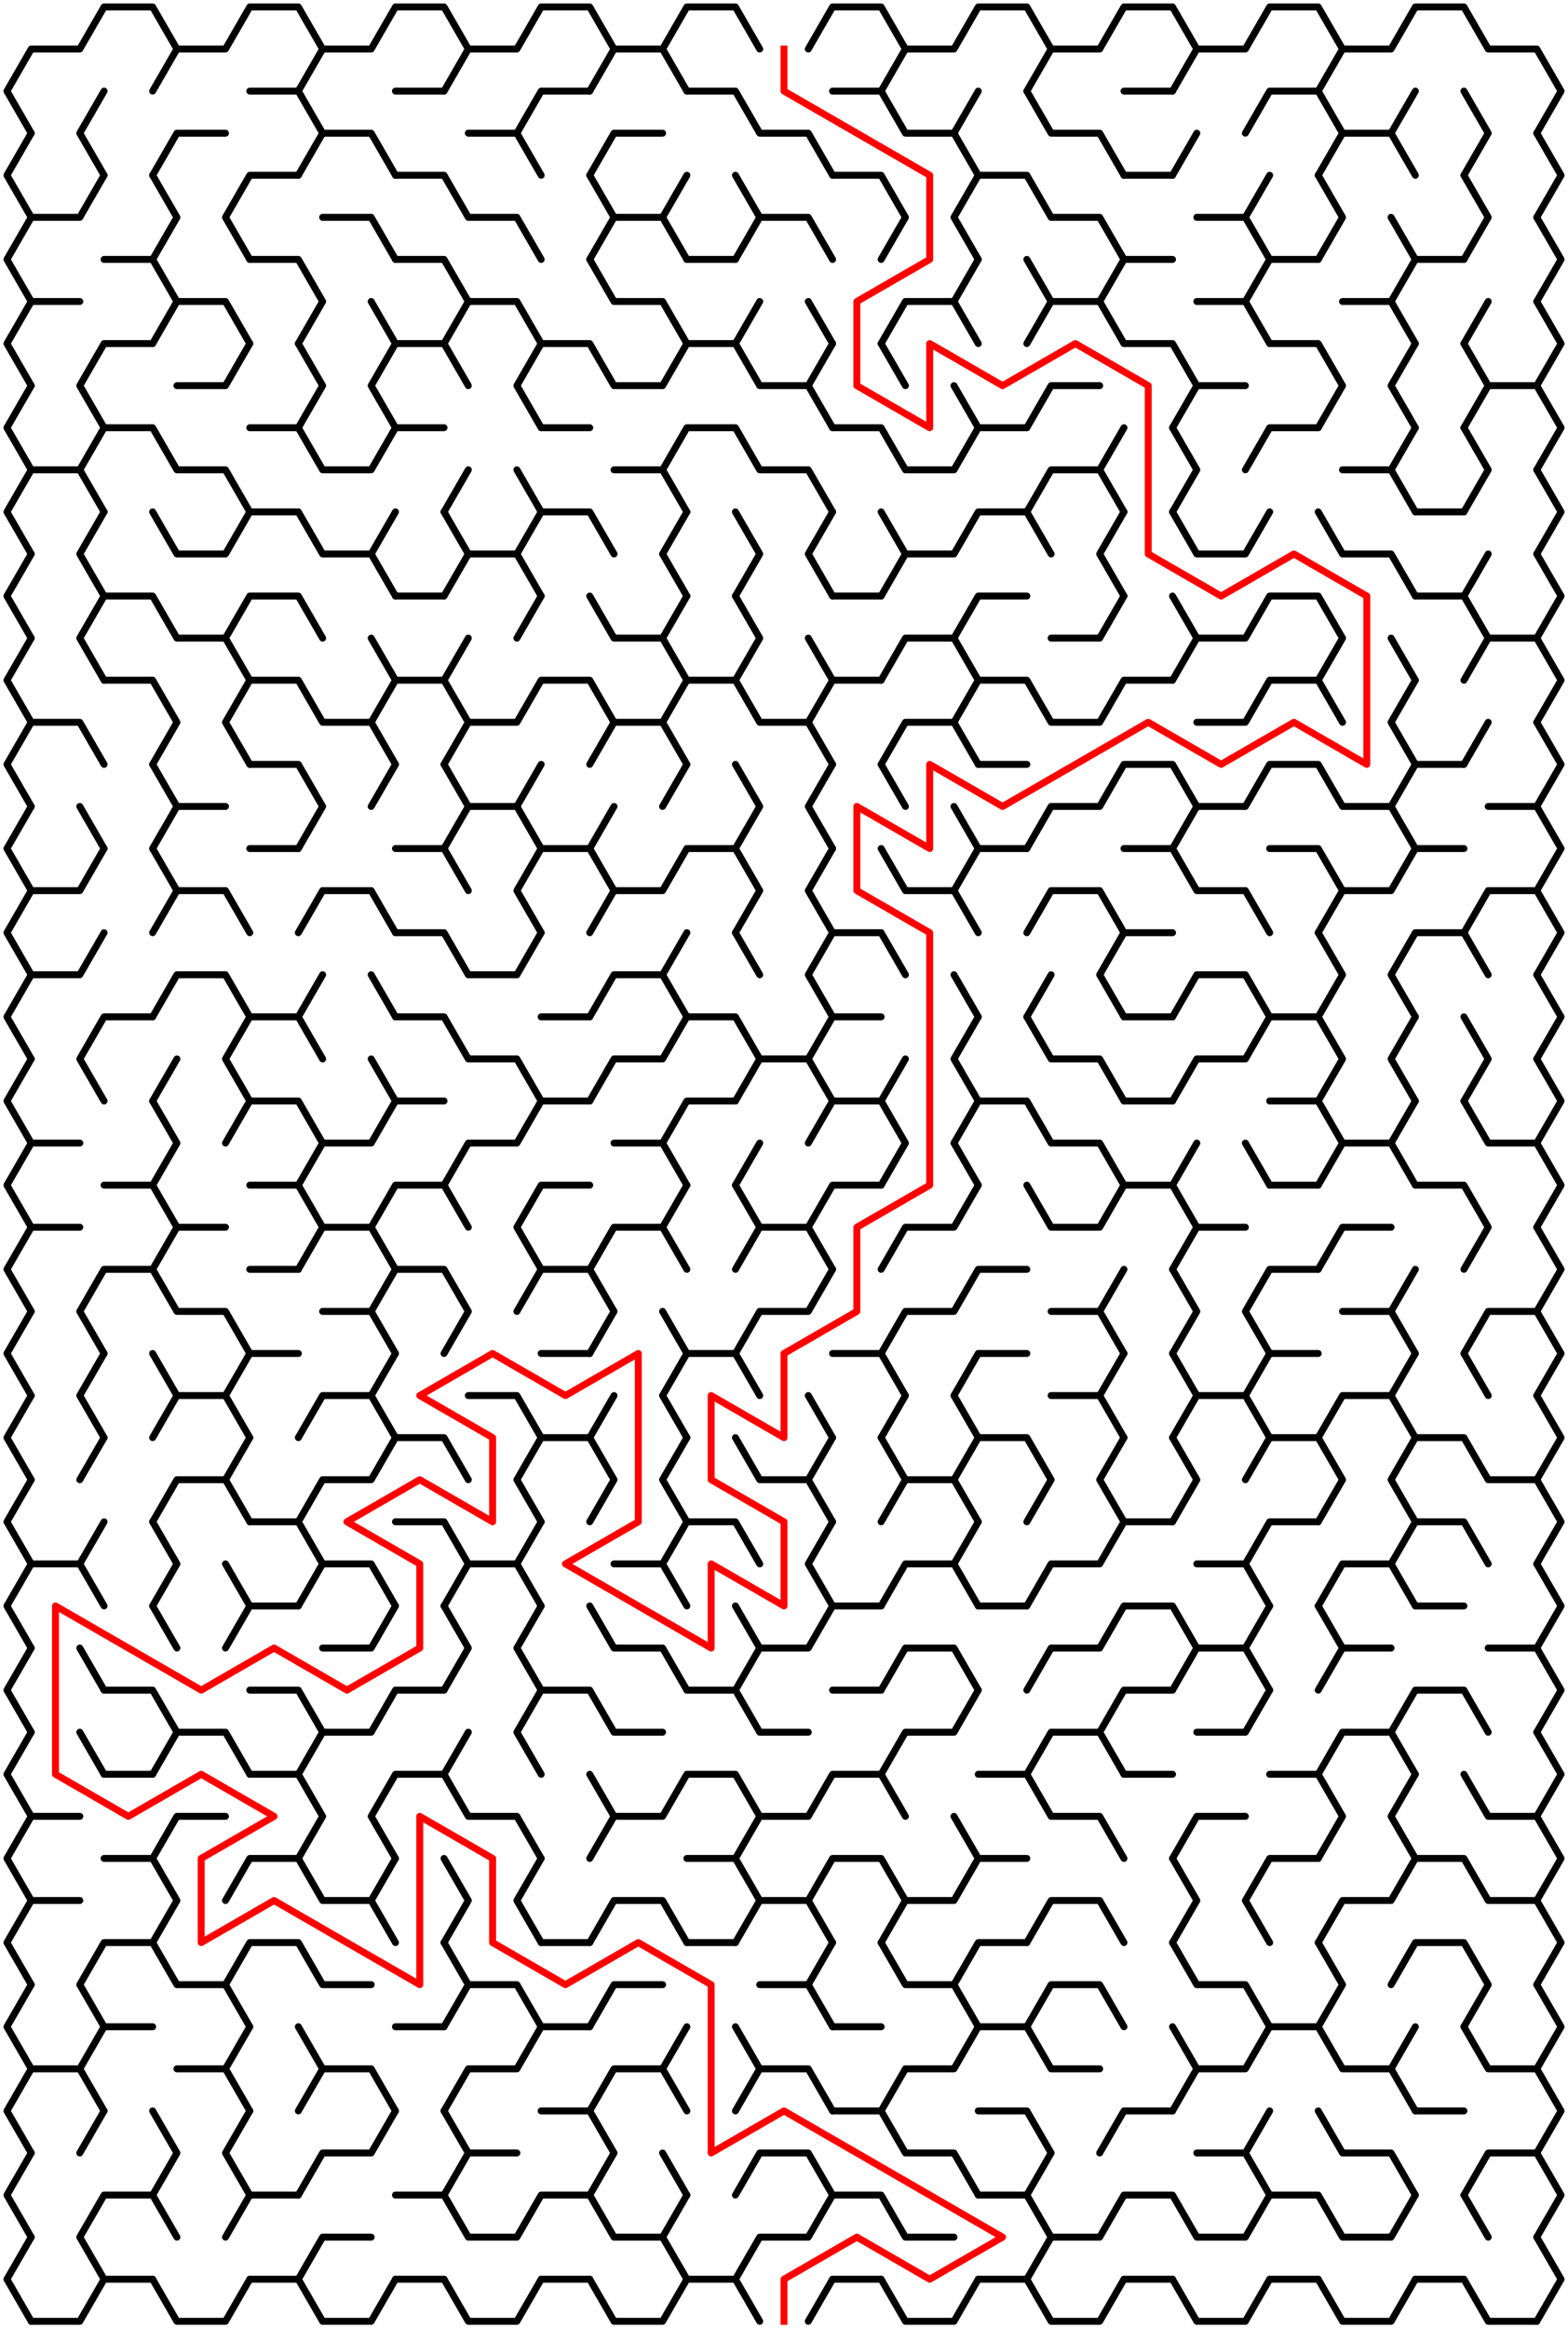 ﻿<?xml version="1.0" encoding="utf-8" standalone="no"?>
<!DOCTYPE svg PUBLIC "-//W3C//DTD SVG 1.1//EN" "http://www.w3.org/Graphics/SVG/1.1/DTD/svg11.dtd">
<svg width="452" height="670.84" version="1.1" xmlns="http://www.w3.org/2000/svg">
  <title>21 by 27 sigma maze</title>
  <g fill="none" stroke="#000000" stroke-width="2" stroke-linecap="round" stroke-linejoin="round">
    <polyline points="9,38.373 2,26.249 9,14.124 23,14.124 30,2 44,2 51,14.124 44,26.249" />
    <polyline points="51,14.124 65,14.124 72,2 86,2 93,14.124 86,26.249" />
    <polyline points="93,14.124 107,14.124 114,2 128,2 135,14.124 128,26.249" />
    <polyline points="135,14.124 149,14.124 156,2 170,2 177,14.124 170,26.249" />
    <polyline points="177,14.124 191,14.124 198,26.249" />
    <polyline points="191,14.124 198,2 212,2 219,14.124" />
    <polyline points="233,14.124 240,2 254,2 261,14.124 254,26.249" />
    <polyline points="261,14.124 275,14.124 282,2 296,2 303,14.124 296,26.249" />
    <polyline points="303,14.124 317,14.124 324,2 338,2 345,14.124 338,26.249" />
    <polyline points="345,14.124 359,14.124 366,2 380,2 387,14.124 380,26.249" />
    <polyline points="387,14.124 401,14.124 408,2 422,2 429,14.124 443,14.124 450,26.249 443,38.373" />
    <polyline points="9,62.622 2,50.497 9,38.373" />
    <polyline points="30,50.497 23,38.373 30,26.249" />
    <polyline points="44,50.497 51,38.373 65,38.373" />
    <polyline points="72,26.249 86,26.249 93,38.373 86,50.497" />
    <polyline points="93,38.373 107,38.373 114,50.497" />
    <line x1="114" y1="26.249" x2="128" y2="26.249" />
    <polyline points="135,38.373 149,38.373 156,50.497" />
    <polyline points="149,38.373 156,26.249 170,26.249" />
    <polyline points="170,50.497 177,38.373 191,38.373" />
    <polyline points="198,26.249 212,26.249 219,38.373 233,38.373 240,50.497" />
    <polyline points="240,26.249 254,26.249 261,38.373 275,38.373 282,50.497" />
    <line x1="275" y1="38.373" x2="282" y2="26.249" />
    <polyline points="296,26.249 303,38.373 317,38.373 324,50.497" />
    <line x1="324" y1="26.249" x2="338" y2="26.249" />
    <line x1="338" y1="50.497" x2="345" y2="38.373" />
    <polyline points="359,38.373 366,26.249 380,26.249 387,38.373 380,50.497" />
    <polyline points="387,38.373 401,38.373 408,50.497" />
    <line x1="401" y1="38.373" x2="408" y2="26.249" />
    <polyline points="422,26.249 429,38.373 422,50.497" />
    <polyline points="443,38.373 450,50.497 443,62.622" />
    <polyline points="9,86.87 2,74.746 9,62.622 23,62.622 30,50.497" />
    <polyline points="44,50.497 51,62.622 44,74.746" />
    <polyline points="72,74.746 65,62.622 72,50.497 86,50.497" />
    <polyline points="93,62.622 107,62.622 114,74.746" />
    <polyline points="114,50.497 128,50.497 135,62.622 149,62.622 156,74.746" />
    <polyline points="170,50.497 177,62.622 170,74.746" />
    <polyline points="177,62.622 191,62.622 198,74.746" />
    <line x1="191" y1="62.622" x2="198" y2="50.497" />
    <polyline points="212,50.497 219,62.622 212,74.746" />
    <polyline points="219,62.622 233,62.622 240,74.746" />
    <polyline points="240,50.497 254,50.497 261,62.622 254,74.746" />
    <polyline points="282,74.746 275,62.622 282,50.497 296,50.497 303,62.622 317,62.622 324,74.746" />
    <line x1="324" y1="50.497" x2="338" y2="50.497" />
    <polyline points="345,62.622 359,62.622 366,74.746" />
    <line x1="359" y1="62.622" x2="366" y2="50.497" />
    <polyline points="380,50.497 387,62.622 380,74.746" />
    <line x1="401" y1="62.622" x2="408" y2="74.746" />
    <polyline points="422,50.497 429,62.622 422,74.746" />
    <polyline points="443,62.622 450,74.746 443,86.87" />
    <polyline points="9,111.119 2,98.995 9,86.87 23,86.87" />
    <polyline points="30,74.746 44,74.746 51,86.87 44,98.995" />
    <polyline points="51,86.87 65,86.87 72,98.995" />
    <polyline points="72,74.746 86,74.746 93,86.87 86,98.995" />
    <line x1="107" y1="86.87" x2="114" y2="98.995" />
    <polyline points="114,74.746 128,74.746 135,86.87 128,98.995" />
    <polyline points="135,86.87 149,86.87 156,98.995" />
    <polyline points="170,74.746 177,86.87 191,86.87 198,98.995" />
    <line x1="198" y1="74.746" x2="212" y2="74.746" />
    <line x1="212" y1="98.995" x2="219" y2="86.87" />
    <line x1="233" y1="86.87" x2="240" y2="98.995" />
    <polyline points="254,98.995 261,86.87 275,86.87 282,98.995" />
    <line x1="275" y1="86.87" x2="282" y2="74.746" />
    <polyline points="296,74.746 303,86.87 296,98.995" />
    <polyline points="303,86.87 317,86.87 324,98.995" />
    <polyline points="317,86.87 324,74.746 338,74.746" />
    <polyline points="345,86.87 359,86.87 366,98.995" />
    <polyline points="359,86.87 366,74.746 380,74.746" />
    <polyline points="387,86.87 401,86.87 408,98.995" />
    <polyline points="401,86.87 408,74.746 422,74.746" />
    <line x1="422" y1="98.995" x2="429" y2="86.87" />
    <polyline points="443,86.87 450,98.995 443,111.119" />
    <polyline points="9,135.368 2,123.244 9,111.119" />
    <polyline points="30,123.244 23,111.119 30,98.995 44,98.995" />
    <polyline points="51,111.119 65,111.119 72,98.995" />
    <polyline points="86,98.995 93,111.119 86,123.244" />
    <polyline points="114,123.244 107,111.119 114,98.995 128,98.995 135,111.119" />
    <polyline points="156,123.244 149,111.119 156,98.995 170,98.995 177,111.119 191,111.119 198,98.995 212,98.995 219,111.119 233,111.119 240,123.244" />
    <line x1="233" y1="111.119" x2="240" y2="98.995" />
    <line x1="254" y1="98.995" x2="261" y2="111.119" />
    <line x1="275" y1="111.119" x2="282" y2="123.244" />
    <polyline points="296,123.244 303,111.119 317,111.119" />
    <polyline points="324,98.995 338,98.995 345,111.119 338,123.244" />
    <line x1="345" y1="111.119" x2="359" y2="111.119" />
    <polyline points="366,98.995 380,98.995 387,111.119 380,123.244" />
    <polyline points="408,123.244 401,111.119 408,98.995" />
    <polyline points="422,98.995 429,111.119 422,123.244" />
    <polyline points="429,111.119 443,111.119 450,123.244 443,135.368" />
    <polyline points="9,159.617 2,147.492 9,135.368 23,135.368 30,147.492" />
    <polyline points="23,135.368 30,123.244 44,123.244 51,135.368 65,135.368 72,147.492" />
    <polyline points="72,123.244 86,123.244 93,135.368 107,135.368 114,123.244 128,123.244" />
    <line x1="128" y1="147.492" x2="135" y2="135.368" />
    <line x1="149" y1="135.368" x2="156" y2="147.492" />
    <line x1="156" y1="123.244" x2="170" y2="123.244" />
    <polyline points="177,135.368 191,135.368 198,147.492" />
    <polyline points="191,135.368 198,123.244 212,123.244 219,135.368 233,135.368 240,147.492" />
    <polyline points="240,123.244 254,123.244 261,135.368 275,135.368 282,123.244 296,123.244" />
    <polyline points="296,147.492 303,135.368 317,135.368 324,147.492" />
    <line x1="317" y1="135.368" x2="324" y2="123.244" />
    <polyline points="338,123.244 345,135.368 338,147.492" />
    <polyline points="359,135.368 366,123.244 380,123.244" />
    <polyline points="387,135.368 401,135.368 408,147.492" />
    <line x1="401" y1="135.368" x2="408" y2="123.244" />
    <polyline points="422,123.244 429,135.368 422,147.492" />
    <polyline points="443,135.368 450,147.492 443,159.617" />
    <polyline points="9,183.865 2,171.741 9,159.617" />
    <polyline points="30,171.741 23,159.617 30,147.492" />
    <polyline points="44,147.492 51,159.617 65,159.617 72,147.492 86,147.492 93,159.617 107,159.617 114,171.741" />
    <line x1="107" y1="159.617" x2="114" y2="147.492" />
    <polyline points="128,147.492 135,159.617 128,171.741" />
    <polyline points="135,159.617 149,159.617 156,171.741" />
    <polyline points="149,159.617 156,147.492 170,147.492 177,159.617" />
    <polyline points="198,171.741 191,159.617 198,147.492" />
    <polyline points="212,147.492 219,159.617 212,171.741" />
    <polyline points="240,171.741 233,159.617 240,147.492" />
    <polyline points="254,147.492 261,159.617 254,171.741" />
    <polyline points="261,159.617 275,159.617 282,147.492 296,147.492 303,159.617" />
    <polyline points="324,171.741 317,159.617 324,147.492" />
    <polyline points="338,147.492 345,159.617 359,159.617 366,147.492" />
    <polyline points="380,147.492 387,159.617 401,159.617 408,171.741" />
    <line x1="408" y1="147.492" x2="422" y2="147.492" />
    <line x1="422" y1="171.741" x2="429" y2="159.617" />
    <polyline points="443,159.617 450,171.741 443,183.865" />
    <polyline points="9,208.114 2,195.99 9,183.865" />
    <polyline points="30,195.99 23,183.865 30,171.741 44,171.741 51,183.865 65,183.865 72,195.99" />
    <polyline points="65,183.865 72,171.741 86,171.741 93,183.865" />
    <line x1="107" y1="183.865" x2="114" y2="195.99" />
    <line x1="114" y1="171.741" x2="128" y2="171.741" />
    <line x1="128" y1="195.99" x2="135" y2="183.865" />
    <line x1="149" y1="183.865" x2="156" y2="171.741" />
    <polyline points="170,171.741 177,183.865 191,183.865 198,195.99" />
    <line x1="191" y1="183.865" x2="198" y2="171.741" />
    <polyline points="212,171.741 219,183.865 212,195.99" />
    <line x1="233" y1="183.865" x2="240" y2="195.99" />
    <line x1="240" y1="171.741" x2="254" y2="171.741" />
    <polyline points="254,195.99 261,183.865 275,183.865 282,195.99" />
    <polyline points="275,183.865 282,171.741 296,171.741" />
    <polyline points="303,183.865 317,183.865 324,171.741" />
    <polyline points="338,171.741 345,183.865 338,195.99" />
    <polyline points="345,183.865 359,183.865 366,171.741 380,171.741 387,183.865 380,195.99" />
    <line x1="401" y1="183.865" x2="408" y2="195.99" />
    <polyline points="408,171.741 422,171.741 429,183.865 422,195.99" />
    <polyline points="429,183.865 443,183.865 450,195.99 443,208.114" />
    <polyline points="9,232.363 2,220.238 9,208.114 23,208.114 30,220.238" />
    <polyline points="30,195.99 44,195.99 51,208.114 44,220.238" />
    <polyline points="72,220.238 65,208.114 72,195.99 86,195.99 93,208.114 107,208.114 114,220.238" />
    <polyline points="107,208.114 114,195.99 128,195.99 135,208.114 128,220.238" />
    <polyline points="135,208.114 149,208.114 156,195.99 170,195.99 177,208.114 170,220.238" />
    <polyline points="177,208.114 191,208.114 198,220.238" />
    <polyline points="191,208.114 198,195.99 212,195.99 219,208.114 233,208.114 240,220.238" />
    <polyline points="233,208.114 240,195.99 254,195.99" />
    <polyline points="254,220.238 261,208.114 275,208.114 282,220.238" />
    <polyline points="275,208.114 282,195.99 296,195.99 303,208.114 317,208.114 324,195.99 338,195.99" />
    <polyline points="345,208.114 359,208.114 366,195.99 380,195.99 387,208.114" />
    <polyline points="408,220.238 401,208.114 408,195.99" />
    <line x1="422" y1="220.238" x2="429" y2="208.114" />
    <polyline points="443,208.114 450,220.238 443,232.363" />
    <polyline points="9,256.611 2,244.487 9,232.363" />
    <line x1="23" y1="232.363" x2="30" y2="244.487" />
    <polyline points="44,220.238 51,232.363 44,244.487" />
    <line x1="51" y1="232.363" x2="65" y2="232.363" />
    <polyline points="72,220.238 86,220.238 93,232.363 86,244.487" />
    <line x1="107" y1="232.363" x2="114" y2="220.238" />
    <polyline points="128,220.238 135,232.363 128,244.487" />
    <polyline points="135,232.363 149,232.363 156,244.487" />
    <line x1="149" y1="232.363" x2="156" y2="220.238" />
    <line x1="170" y1="244.487" x2="177" y2="232.363" />
    <line x1="191" y1="232.363" x2="198" y2="220.238" />
    <polyline points="212,220.238 219,232.363 212,244.487" />
    <polyline points="240,244.487 233,232.363 240,220.238" />
    <line x1="254" y1="220.238" x2="261" y2="232.363" />
    <line x1="275" y1="232.363" x2="282" y2="244.487" />
    <line x1="282" y1="220.238" x2="296" y2="220.238" />
    <polyline points="296,244.487 303,232.363 317,232.363 324,220.238 338,220.238 345,232.363 338,244.487" />
    <polyline points="345,232.363 359,232.363 366,220.238 380,220.238 387,232.363 401,232.363 408,244.487" />
    <polyline points="401,232.363 408,220.238 422,220.238" />
    <polyline points="429,232.363 443,232.363 450,244.487 443,256.611" />
    <polyline points="9,280.86 2,268.736 9,256.611 23,256.611 30,244.487" />
    <polyline points="44,244.487 51,256.611 44,268.736" />
    <polyline points="51,256.611 65,256.611 72,268.736" />
    <line x1="72" y1="244.487" x2="86" y2="244.487" />
    <polyline points="86,268.736 93,256.611 107,256.611 114,268.736" />
    <polyline points="114,244.487 128,244.487 135,256.611" />
    <polyline points="156,268.736 149,256.611 156,244.487 170,244.487 177,256.611 170,268.736" />
    <polyline points="177,256.611 191,256.611 198,244.487 212,244.487 219,256.611 212,268.736" />
    <polyline points="240,268.736 233,256.611 240,244.487" />
    <polyline points="254,244.487 261,256.611 275,256.611 282,268.736" />
    <polyline points="275,256.611 282,244.487 296,244.487" />
    <polyline points="296,268.736 303,256.611 317,256.611 324,268.736" />
    <polyline points="324,244.487 338,244.487 345,256.611 359,256.611 366,268.736" />
    <polyline points="366,244.487 380,244.487 387,256.611 380,268.736" />
    <polyline points="387,256.611 401,256.611 408,244.487 422,244.487" />
    <polyline points="422,268.736 429,256.611 443,256.611 450,268.736 443,280.86" />
    <polyline points="9,305.109 2,292.985 9,280.86 23,280.86 30,268.736" />
    <polyline points="44,292.985 51,280.86 65,280.86 72,292.985" />
    <line x1="86" y1="292.985" x2="93" y2="280.86" />
    <line x1="107" y1="280.86" x2="114" y2="292.985" />
    <polyline points="114,268.736 128,268.736 135,280.86 149,280.86 156,268.736" />
    <polyline points="170,292.985 177,280.86 191,280.86 198,292.985" />
    <line x1="191" y1="280.86" x2="198" y2="268.736" />
    <line x1="212" y1="268.736" x2="219" y2="280.86" />
    <polyline points="240,292.985 233,280.86 240,268.736 254,268.736 261,280.86" />
    <line x1="275" y1="280.86" x2="282" y2="292.985" />
    <line x1="296" y1="292.985" x2="303" y2="280.86" />
    <polyline points="324,292.985 317,280.86 324,268.736 338,268.736" />
    <polyline points="338,292.985 345,280.86 359,280.86 366,292.985" />
    <polyline points="380,268.736 387,280.86 380,292.985" />
    <polyline points="408,292.985 401,280.86 408,268.736 422,268.736 429,280.86" />
    <polyline points="443,280.86 450,292.985 443,305.109" />
    <polyline points="9,329.358 2,317.233 9,305.109" />
    <polyline points="30,317.233 23,305.109 30,292.985 44,292.985" />
    <line x1="44" y1="317.233" x2="51" y2="305.109" />
    <polyline points="72,317.233 65,305.109 72,292.985 86,292.985 93,305.109" />
    <line x1="107" y1="305.109" x2="114" y2="317.233" />
    <polyline points="114,292.985 128,292.985 135,305.109 149,305.109 156,317.233" />
    <line x1="156" y1="292.985" x2="170" y2="292.985" />
    <polyline points="170,317.233 177,305.109 191,305.109 198,292.985 212,292.985 219,305.109 212,317.233" />
    <polyline points="219,305.109 233,305.109 240,317.233" />
    <polyline points="233,305.109 240,292.985 254,292.985" />
    <line x1="254" y1="317.233" x2="261" y2="305.109" />
    <polyline points="282,317.233 275,305.109 282,292.985" />
    <polyline points="296,292.985 303,305.109 317,305.109 324,317.233" />
    <line x1="324" y1="292.985" x2="338" y2="292.985" />
    <polyline points="338,317.233 345,305.109 359,305.109 366,292.985 380,292.985 387,305.109 380,317.233" />
    <polyline points="408,317.233 401,305.109 408,292.985" />
    <polyline points="422,292.985 429,305.109 422,317.233" />
    <polyline points="443,305.109 450,317.233 443,329.358" />
    <polyline points="9,353.606 2,341.482 9,329.358 23,329.358" />
    <polyline points="44,317.233 51,329.358 44,341.482" />
    <polyline points="65,329.358 72,317.233 86,317.233 93,329.358 86,341.482" />
    <polyline points="93,329.358 107,329.358 114,317.233 128,317.233" />
    <polyline points="128,341.482 135,329.358 149,329.358 156,317.233 170,317.233" />
    <polyline points="177,329.358 191,329.358 198,341.482" />
    <polyline points="191,329.358 198,317.233 212,317.233" />
    <line x1="212" y1="341.482" x2="219" y2="329.358" />
    <polyline points="233,329.358 240,317.233 254,317.233 261,329.358 254,341.482" />
    <polyline points="282,341.482 275,329.358 282,317.233 296,317.233 303,329.358 317,329.358 324,341.482" />
    <line x1="324" y1="317.233" x2="338" y2="317.233" />
    <line x1="338" y1="341.482" x2="345" y2="329.358" />
    <line x1="359" y1="329.358" x2="366" y2="341.482" />
    <polyline points="366,317.233 380,317.233 387,329.358 380,341.482" />
    <polyline points="387,329.358 401,329.358 408,341.482" />
    <line x1="401" y1="329.358" x2="408" y2="317.233" />
    <polyline points="422,317.233 429,329.358 443,329.358 450,341.482 443,353.606" />
    <polyline points="9,377.855 2,365.731 9,353.606 23,353.606" />
    <polyline points="30,341.482 44,341.482 51,353.606 44,365.731" />
    <line x1="51" y1="353.606" x2="65" y2="353.606" />
    <polyline points="72,341.482 86,341.482 93,353.606 86,365.731" />
    <polyline points="93,353.606 107,353.606 114,365.731" />
    <polyline points="107,353.606 114,341.482 128,341.482 135,353.606" />
    <polyline points="156,365.731 149,353.606 156,341.482 170,341.482" />
    <polyline points="170,365.731 177,353.606 191,353.606 198,365.731" />
    <line x1="191" y1="353.606" x2="198" y2="341.482" />
    <polyline points="212,341.482 219,353.606 212,365.731" />
    <polyline points="219,353.606 233,353.606 240,365.731" />
    <polyline points="233,353.606 240,341.482 254,341.482" />
    <polyline points="254,365.731 261,353.606 275,353.606 282,341.482" />
    <polyline points="296,341.482 303,353.606 317,353.606 324,341.482 338,341.482 345,353.606 338,365.731" />
    <line x1="345" y1="353.606" x2="359" y2="353.606" />
    <line x1="366" y1="341.482" x2="380" y2="341.482" />
    <polyline points="380,365.731 387,353.606 401,353.606" />
    <polyline points="408,341.482 422,341.482 429,353.606 422,365.731" />
    <polyline points="443,353.606 450,365.731 443,377.855" />
    <polyline points="9,402.104 2,389.979 9,377.855" />
    <polyline points="30,389.979 23,377.855 30,365.731 44,365.731 51,377.855 65,377.855 72,389.979" />
    <line x1="72" y1="365.731" x2="86" y2="365.731" />
    <polyline points="93,377.855 107,377.855 114,389.979" />
    <polyline points="107,377.855 114,365.731 128,365.731 135,377.855 128,389.979" />
    <polyline points="149,377.855 156,365.731 170,365.731 177,377.855 170,389.979" />
    <line x1="191" y1="377.855" x2="198" y2="389.979" />
    <polyline points="212,389.979 219,377.855 233,377.855 240,365.731" />
    <polyline points="254,389.979 261,377.855 275,377.855 282,365.731 296,365.731" />
    <polyline points="303,377.855 317,377.855 324,389.979" />
    <line x1="317" y1="377.855" x2="324" y2="365.731" />
    <polyline points="338,365.731 345,377.855 338,389.979" />
    <polyline points="366,389.979 359,377.855 366,365.731 380,365.731" />
    <polyline points="387,377.855 401,377.855 408,389.979" />
    <line x1="401" y1="377.855" x2="408" y2="365.731" />
    <polyline points="422,389.979 429,377.855 443,377.855 450,389.979 443,402.104" />
    <polyline points="9,426.352 2,414.228 9,402.104" />
    <polyline points="30,414.228 23,402.104 30,389.979" />
    <polyline points="44,389.979 51,402.104 44,414.228" />
    <polyline points="51,402.104 65,402.104 72,414.228" />
    <polyline points="65,402.104 72,389.979 86,389.979" />
    <polyline points="86,414.228 93,402.104 107,402.104 114,414.228" />
    <line x1="107" y1="402.104" x2="114" y2="389.979" />
    <polyline points="135,402.104 149,402.104 156,414.228" />
    <line x1="156" y1="389.979" x2="170" y2="389.979" />
    <line x1="170" y1="414.228" x2="177" y2="402.104" />
    <polyline points="198,414.228 191,402.104 198,389.979 212,389.979 219,402.104" />
    <line x1="233" y1="402.104" x2="240" y2="414.228" />
    <polyline points="240,389.979 254,389.979 261,402.104 254,414.228" />
    <polyline points="282,414.228 275,402.104 282,389.979 296,389.979" />
    <polyline points="303,402.104 317,402.104 324,414.228" />
    <line x1="317" y1="402.104" x2="324" y2="389.979" />
    <polyline points="338,389.979 345,402.104 338,414.228" />
    <polyline points="345,402.104 359,402.104 366,414.228" />
    <polyline points="359,402.104 366,389.979 380,389.979" />
    <polyline points="380,414.228 387,402.104 401,402.104 408,414.228" />
    <line x1="401" y1="402.104" x2="408" y2="389.979" />
    <line x1="422" y1="389.979" x2="429" y2="402.104" />
    <polyline points="443,402.104 450,414.228 443,426.352" />
    <polyline points="9,450.601 2,438.477 9,426.352" />
    <line x1="23" y1="426.352" x2="30" y2="414.228" />
    <polyline points="44,438.477 51,426.352 65,426.352 72,438.477" />
    <line x1="65" y1="426.352" x2="72" y2="414.228" />
    <polyline points="86,438.477 93,426.352 107,426.352 114,414.228 128,414.228 135,426.352" />
    <polyline points="156,438.477 149,426.352 156,414.228 170,414.228 177,426.352 170,438.477" />
    <polyline points="198,438.477 191,426.352 198,414.228" />
    <polyline points="212,414.228 219,426.352 233,426.352 240,438.477" />
    <line x1="233" y1="426.352" x2="240" y2="414.228" />
    <polyline points="254,414.228 261,426.352 254,438.477" />
    <polyline points="261,426.352 275,426.352 282,438.477" />
    <polyline points="275,426.352 282,414.228 296,414.228 303,426.352 296,438.477" />
    <polyline points="324,438.477 317,426.352 324,414.228" />
    <polyline points="338,414.228 345,426.352 338,438.477" />
    <polyline points="359,426.352 366,414.228 380,414.228 387,426.352 380,438.477" />
    <polyline points="408,438.477 401,426.352 408,414.228 422,414.228 429,426.352 443,426.352 450,438.477 443,450.601" />
    <polyline points="9,474.85 2,462.726 9,450.601 23,450.601 30,462.726" />
    <line x1="23" y1="450.601" x2="30" y2="438.477" />
    <polyline points="44,438.477 51,450.601 44,462.726" />
    <line x1="65" y1="450.601" x2="72" y2="462.726" />
    <polyline points="72,438.477 86,438.477 93,450.601 86,462.726" />
    <polyline points="93,450.601 107,450.601 114,462.726" />
    <polyline points="114,438.477 128,438.477 135,450.601 128,462.726" />
    <polyline points="135,450.601 149,450.601 156,462.726" />
    <line x1="149" y1="450.601" x2="156" y2="438.477" />
    <polyline points="177,450.601 191,450.601 198,462.726" />
    <polyline points="191,450.601 198,438.477 212,438.477 219,450.601" />
    <polyline points="240,462.726 233,450.601 240,438.477" />
    <polyline points="254,462.726 261,450.601 275,450.601 282,462.726" />
    <line x1="275" y1="450.601" x2="282" y2="438.477" />
    <polyline points="296,462.726 303,450.601 317,450.601 324,438.477 338,438.477" />
    <polyline points="345,450.601 359,450.601 366,462.726" />
    <polyline points="359,450.601 366,438.477 380,438.477" />
    <polyline points="380,462.726 387,450.601 401,450.601 408,462.726" />
    <polyline points="401,450.601 408,438.477 422,438.477 429,450.601" />
    <polyline points="443,450.601 450,462.726 443,474.85" />
    <polyline points="9,499.099 2,486.974 9,474.85" />
    <line x1="23" y1="474.85" x2="30" y2="486.974" />
    <line x1="44" y1="462.726" x2="51" y2="474.85" />
    <polyline points="65,474.85 72,462.726 86,462.726" />
    <polyline points="93,474.85 107,474.85 114,462.726" />
    <polyline points="128,462.726 135,474.85 128,486.974" />
    <polyline points="156,486.974 149,474.85 156,462.726" />
    <polyline points="170,462.726 177,474.85 191,474.85 198,486.974" />
    <polyline points="212,462.726 219,474.85 212,486.974" />
    <polyline points="219,474.85 233,474.85 240,462.726 254,462.726" />
    <polyline points="254,486.974 261,474.85 275,474.85 282,486.974" />
    <line x1="282" y1="462.726" x2="296" y2="462.726" />
    <polyline points="296,486.974 303,474.85 317,474.85 324,462.726 338,462.726 345,474.85 338,486.974" />
    <polyline points="345,474.85 359,474.85 366,486.974" />
    <line x1="359" y1="474.85" x2="366" y2="462.726" />
    <polyline points="380,462.726 387,474.85 380,486.974" />
    <line x1="387" y1="474.85" x2="401" y2="474.85" />
    <line x1="408" y1="462.726" x2="422" y2="462.726" />
    <polyline points="429,474.85 443,474.85 450,486.974 443,499.099" />
    <polyline points="9,523.347 2,511.223 9,499.099" />
    <line x1="23" y1="499.099" x2="30" y2="511.223" />
    <polyline points="30,486.974 44,486.974 51,499.099 44,511.223" />
    <polyline points="51,499.099 65,499.099 72,511.223" />
    <polyline points="72,486.974 86,486.974 93,499.099 86,511.223" />
    <polyline points="93,499.099 107,499.099 114,486.974 128,486.974" />
    <line x1="128" y1="511.223" x2="135" y2="499.099" />
    <polyline points="156,511.223 149,499.099 156,486.974 170,486.974 177,499.099 191,499.099" />
    <polyline points="198,486.974 212,486.974 219,499.099 233,499.099" />
    <line x1="240" y1="486.974" x2="254" y2="486.974" />
    <polyline points="254,511.223 261,499.099 275,499.099 282,486.974" />
    <polyline points="296,511.223 303,499.099 317,499.099 324,511.223" />
    <polyline points="317,499.099 324,486.974 338,486.974" />
    <polyline points="345,499.099 359,499.099 366,486.974" />
    <polyline points="380,511.223 387,499.099 401,499.099 408,511.223" />
    <polyline points="401,499.099 408,486.974 422,486.974 429,499.099" />
    <polyline points="443,499.099 450,511.223 443,523.347" />
    <polyline points="9,547.596 2,535.472 9,523.347 23,523.347" />
    <line x1="30" y1="511.223" x2="44" y2="511.223" />
    <polyline points="44,535.472 51,523.347 65,523.347" />
    <polyline points="72,511.223 86,511.223 93,523.347 86,535.472" />
    <polyline points="114,535.472 107,523.347 114,511.223 128,511.223 135,523.347 149,523.347 156,535.472" />
    <polyline points="170,511.223 177,523.347 170,535.472" />
    <polyline points="177,523.347 191,523.347 198,511.223 212,511.223 219,523.347 212,535.472" />
    <polyline points="219,523.347 233,523.347 240,511.223 254,511.223 261,523.347" />
    <line x1="275" y1="523.347" x2="282" y2="535.472" />
    <polyline points="282,511.223 296,511.223 303,523.347 317,523.347 324,535.472" />
    <line x1="324" y1="511.223" x2="338" y2="511.223" />
    <polyline points="338,535.472 345,523.347 359,523.347" />
    <polyline points="366,511.223 380,511.223 387,523.347 380,535.472" />
    <polyline points="408,535.472 401,523.347 408,511.223" />
    <polyline points="422,511.223 429,523.347 443,523.347 450,535.472 443,547.596" />
    <polyline points="9,571.845 2,559.72 9,547.596 23,547.596" />
    <polyline points="30,535.472 44,535.472 51,547.596 44,559.72" />
    <polyline points="65,547.596 72,535.472 86,535.472 93,547.596 107,547.596 114,559.72" />
    <line x1="107" y1="547.596" x2="114" y2="535.472" />
    <polyline points="128,535.472 135,547.596 128,559.72" />
    <polyline points="156,559.72 149,547.596 156,535.472" />
    <polyline points="170,559.72 177,547.596 191,547.596 198,559.72" />
    <polyline points="198,535.472 212,535.472 219,547.596 212,559.72" />
    <polyline points="219,547.596 233,547.596 240,559.72" />
    <polyline points="233,547.596 240,535.472 254,535.472 261,547.596 254,559.72" />
    <polyline points="261,547.596 275,547.596 282,535.472 296,535.472" />
    <polyline points="296,559.72 303,547.596 317,547.596 324,559.72" />
    <polyline points="338,535.472 345,547.596 338,559.72" />
    <polyline points="366,559.72 359,547.596 366,535.472 380,535.472" />
    <polyline points="380,559.72 387,547.596 401,547.596 408,535.472 422,535.472 429,547.596 443,547.596 450,559.72 443,571.845" />
    <polyline points="9,596.093 2,583.969 9,571.845" />
    <polyline points="30,583.969 23,571.845 30,559.72 44,559.72 51,571.845 65,571.845 72,583.969" />
    <polyline points="65,571.845 72,559.72 86,559.72 93,571.845 107,571.845" />
    <polyline points="128,559.72 135,571.845 128,583.969" />
    <polyline points="135,571.845 149,571.845 156,583.969" />
    <line x1="156" y1="559.72" x2="170" y2="559.72" />
    <polyline points="170,583.969 177,571.845 191,571.845" />
    <line x1="198" y1="559.72" x2="212" y2="559.72" />
    <polyline points="219,571.845 233,571.845 240,583.969" />
    <line x1="233" y1="571.845" x2="240" y2="559.72" />
    <polyline points="254,559.72 261,571.845 275,571.845 282,583.969" />
    <polyline points="275,571.845 282,559.72 296,559.72" />
    <polyline points="296,583.969 303,571.845 317,571.845 324,583.969" />
    <polyline points="338,559.72 345,571.845 359,571.845 366,583.969" />
    <polyline points="380,559.72 387,571.845 380,583.969" />
    <polyline points="401,571.845 408,559.72 422,559.72 429,571.845 422,583.969" />
    <polyline points="443,571.845 450,583.969 443,596.093" />
    <polyline points="9,620.342 2,608.218 9,596.093 23,596.093 30,608.218" />
    <polyline points="23,596.093 30,583.969 44,583.969" />
    <polyline points="51,596.093 65,596.093 72,608.218" />
    <line x1="65" y1="596.093" x2="72" y2="583.969" />
    <polyline points="86,583.969 93,596.093 86,608.218" />
    <polyline points="93,596.093 107,596.093 114,608.218" />
    <line x1="114" y1="583.969" x2="128" y2="583.969" />
    <polyline points="128,608.218 135,596.093 149,596.093 156,583.969 170,583.969" />
    <polyline points="170,608.218 177,596.093 191,596.093 198,608.218" />
    <line x1="191" y1="596.093" x2="198" y2="583.969" />
    <polyline points="212,583.969 219,596.093 212,608.218" />
    <polyline points="219,596.093 233,596.093 240,608.218" />
    <line x1="240" y1="583.969" x2="254" y2="583.969" />
    <polyline points="254,608.218 261,596.093 275,596.093 282,583.969 296,583.969 303,596.093 317,596.093" />
    <polyline points="338,583.969 345,596.093 338,608.218" />
    <polyline points="345,596.093 359,596.093 366,583.969 380,583.969 387,596.093 401,596.093 408,608.218" />
    <line x1="401" y1="596.093" x2="408" y2="583.969" />
    <polyline points="422,583.969 429,596.093 443,596.093 450,608.218 443,620.342" />
    <polyline points="9,644.591 2,632.466 9,620.342" />
    <line x1="23" y1="620.342" x2="30" y2="608.218" />
    <polyline points="44,608.218 51,620.342 44,632.466" />
    <polyline points="72,632.466 65,620.342 72,608.218" />
    <polyline points="86,632.466 93,620.342 107,620.342 114,608.218" />
    <polyline points="128,608.218 135,620.342 128,632.466" />
    <line x1="135" y1="620.342" x2="149" y2="620.342" />
    <polyline points="156,608.218 170,608.218 177,620.342 170,632.466" />
    <line x1="191" y1="620.342" x2="198" y2="632.466" />
    <polyline points="212,632.466 219,620.342 233,620.342 240,632.466" />
    <polyline points="240,608.218 254,608.218 261,620.342 275,620.342 282,632.466" />
    <polyline points="282,608.218 296,608.218 303,620.342 296,632.466" />
    <polyline points="317,620.342 324,608.218 338,608.218" />
    <polyline points="345,620.342 359,620.342 366,632.466" />
    <line x1="359" y1="620.342" x2="366" y2="608.218" />
    <polyline points="380,608.218 387,620.342 401,620.342 408,632.466" />
    <line x1="408" y1="608.218" x2="422" y2="608.218" />
    <polyline points="422,632.466 429,620.342 443,620.342 450,632.466 443,644.591" />
    <polyline points="9,668.84 2,656.715 9,644.591" />
    <polyline points="30,656.715 23,644.591 30,632.466 44,632.466 51,644.591" />
    <polyline points="65,644.591 72,632.466 86,632.466" />
    <polyline points="86,656.715 93,644.591 107,644.591" />
    <polyline points="114,632.466 128,632.466 135,644.591 149,644.591 156,632.466 170,632.466 177,644.591 191,644.591 198,656.715" />
    <line x1="191" y1="644.591" x2="198" y2="632.466" />
    <polyline points="212,656.715 219,644.591 233,644.591 240,632.466 254,632.466 261,644.591 275,644.591" />
    <polyline points="282,632.466 296,632.466 303,644.591 296,656.715" />
    <polyline points="303,644.591 317,644.591 324,632.466 338,632.466 345,644.591 359,644.591 366,632.466 380,632.466 387,644.591 401,644.591 408,632.466" />
    <line x1="422" y1="632.466" x2="429" y2="644.591" />
    <polyline points="443,644.591 450,656.715 443,668.84" />
    <polyline points="30,656.715 23,668.84 9,668.84" />
    <line x1="44" y1="656.715" x2="30" y2="656.715" />
    <polyline points="72,656.715 65,668.84 51,668.84 44,656.715" />
    <line x1="86" y1="656.715" x2="72" y2="656.715" />
    <polyline points="114,656.715 107,668.84 93,668.84 86,656.715" />
    <line x1="128" y1="656.715" x2="114" y2="656.715" />
    <polyline points="156,656.715 149,668.84 135,668.84 128,656.715" />
    <line x1="170" y1="656.715" x2="156" y2="656.715" />
    <polyline points="198,656.715 191,668.84 177,668.84 170,656.715" />
    <line x1="212" y1="656.715" x2="198" y2="656.715" />
    <line x1="240" y1="656.715" x2="233" y2="668.84" />
    <line x1="219" y1="668.84" x2="212" y2="656.715" />
    <line x1="254" y1="656.715" x2="240" y2="656.715" />
    <polyline points="282,656.715 275,668.84 261,668.84 254,656.715" />
    <line x1="296" y1="656.715" x2="282" y2="656.715" />
    <polyline points="324,656.715 317,668.84 303,668.84 296,656.715" />
    <line x1="338" y1="656.715" x2="324" y2="656.715" />
    <polyline points="366,656.715 359,668.84 345,668.84 338,656.715" />
    <line x1="380" y1="656.715" x2="366" y2="656.715" />
    <polyline points="408,656.715 401,668.84 387,668.84 380,656.715" />
    <line x1="422" y1="656.715" x2="408" y2="656.715" />
    <polyline points="443,668.84 429,668.84 422,656.715" />
  </g>
  <polyline fill="none" stroke="#ff0000" stroke-width="2" stroke-linecap="square" stroke-linejoin="round" points="226,14.124 226,26.249 268,50.497 268,74.746 247,86.87 247,111.119 268,123.244 268,98.995 289,111.119 310,98.995 331,111.119 331,159.617 352,171.741 373,159.617 394,171.741 394,220.238 373,208.114 352,220.238 331,208.114 289,232.363 268,220.238 268,244.487 247,232.363 247,256.611 268,268.736 268,341.482 247,353.606 247,377.855 226,389.979 226,414.228 205,402.104 205,426.352 226,438.477 226,462.726 205,450.601 205,474.85 163,450.601 184,438.477 184,389.979 163,402.104 142,389.979 121,402.104 142,414.228 142,438.477 121,426.352 100,438.477 121,450.601 121,474.85 100,486.974 79,474.85 58,486.974 16,462.726 16,511.223 37,523.347 58,511.223 79,523.347 58,535.472 58,559.72 79,547.596 121,571.845 121,523.347 142,535.472 142,559.72 163,571.845 184,559.72 205,571.845 205,620.342 226,608.218 289,644.591 268,656.715 247,644.591 226,656.715 226,668.84" />
  <type>Rectangular</type>
</svg>